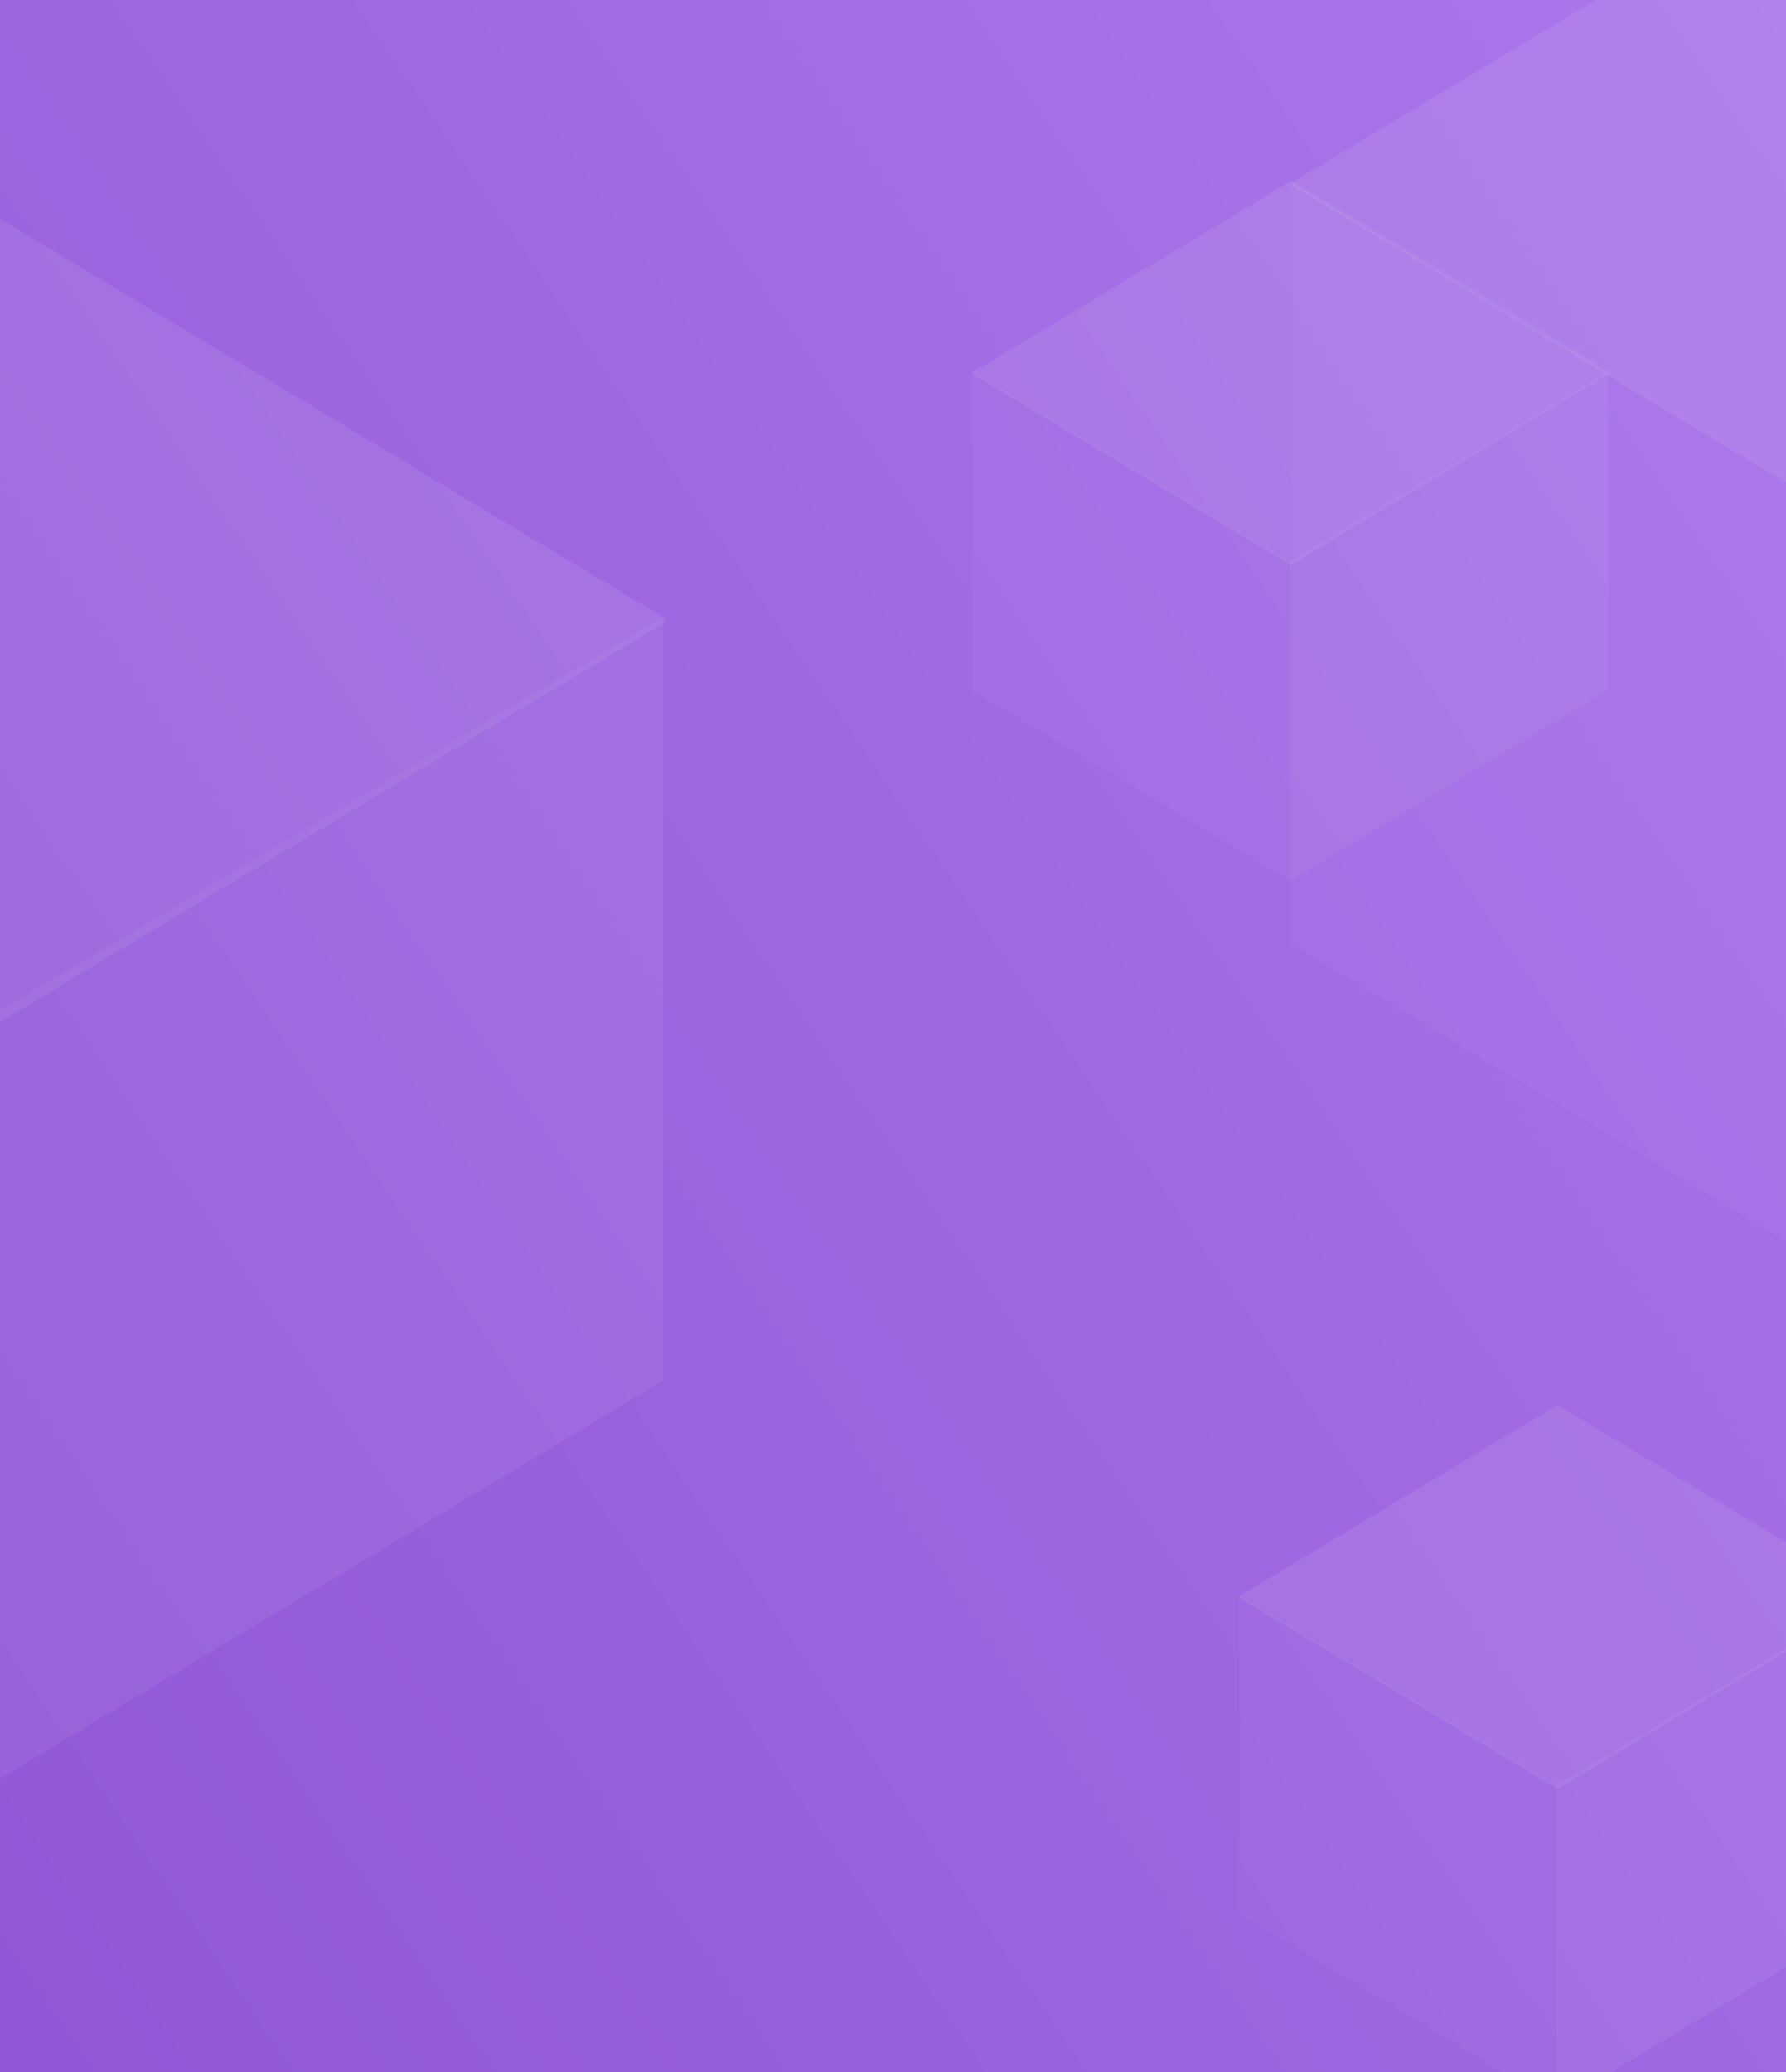 <svg width="375" height="435" viewBox="0 0 375 435" fill="none" xmlns="http://www.w3.org/2000/svg">
<rect x="0" y="0" width="375" height="435" fill="#333333" stroke="none"/>
<g clip-path="url(#clip0_2314_5575)">
<rect width="375" height="463" fill="url(#paint0_linear_2314_5575)"/>
<g opacity="0.3">
<path opacity="0.1" d="M271.289 37.799L431.671 133.262V294.672L271.289 198.345V37.799Z" fill="#E8F7ED"/>
<path opacity="0.3" d="M271.289 38.328L431.671 -58L592.053 38.328V39.048L431.671 135.376L271.289 39.048V38.328Z" fill="#E8F7ED"/>
<path opacity="0.2" d="M139.203 129.465L-21.174 224.828V386.069L139.203 289.842V129.465Z" fill="#E8F7ED"/>
<path opacity="0.3" d="M-181 129.896L-20.618 33.568L139.764 129.896V130.616L-20.618 226.944L-181 130.616V129.896Z" fill="#E8F7ED"/>
<path opacity="0.1" d="M204.141 77.951L271.013 117.755V185.056L204.141 144.892V77.951Z" fill="#E8F7ED"/>
<path opacity="0.2" d="M337.648 77.992L270.778 117.754V184.985L337.648 144.862V77.992Z" fill="#E8F7ED"/>
<path opacity="0.3" d="M204.141 78.172L271.013 38.008L337.885 78.172V78.472L271.013 118.637L204.141 78.472V78.172Z" fill="#E8F7ED"/>
<path opacity="0.1" d="M260.188 334.895L327.06 374.698V441.999L260.188 401.835V334.895Z" fill="#E8F7ED"/>
<path opacity="0.2" d="M393.695 334.936L326.825 374.698V441.928L393.695 401.806V334.936Z" fill="#E8F7ED"/>
<path opacity="0.3" d="M260.188 335.115L327.06 294.951L393.932 335.115V335.416L327.06 375.58L260.188 335.416V335.115Z" fill="#E8F7ED"/>
</g>
</g>
<defs>
<linearGradient id="paint0_linear_2314_5575" x1="404.5" y1="-23.15" x2="-120.893" y2="334.72" gradientUnits="userSpaceOnUse">
<stop stop-color="#AD79EC"/>
<stop offset="1" stop-color="#8F54D6"/>
</linearGradient>
<clipPath id="clip0_2314_5575">
<rect width="375" height="435" fill="white"/>
</clipPath>
</defs>
</svg>

